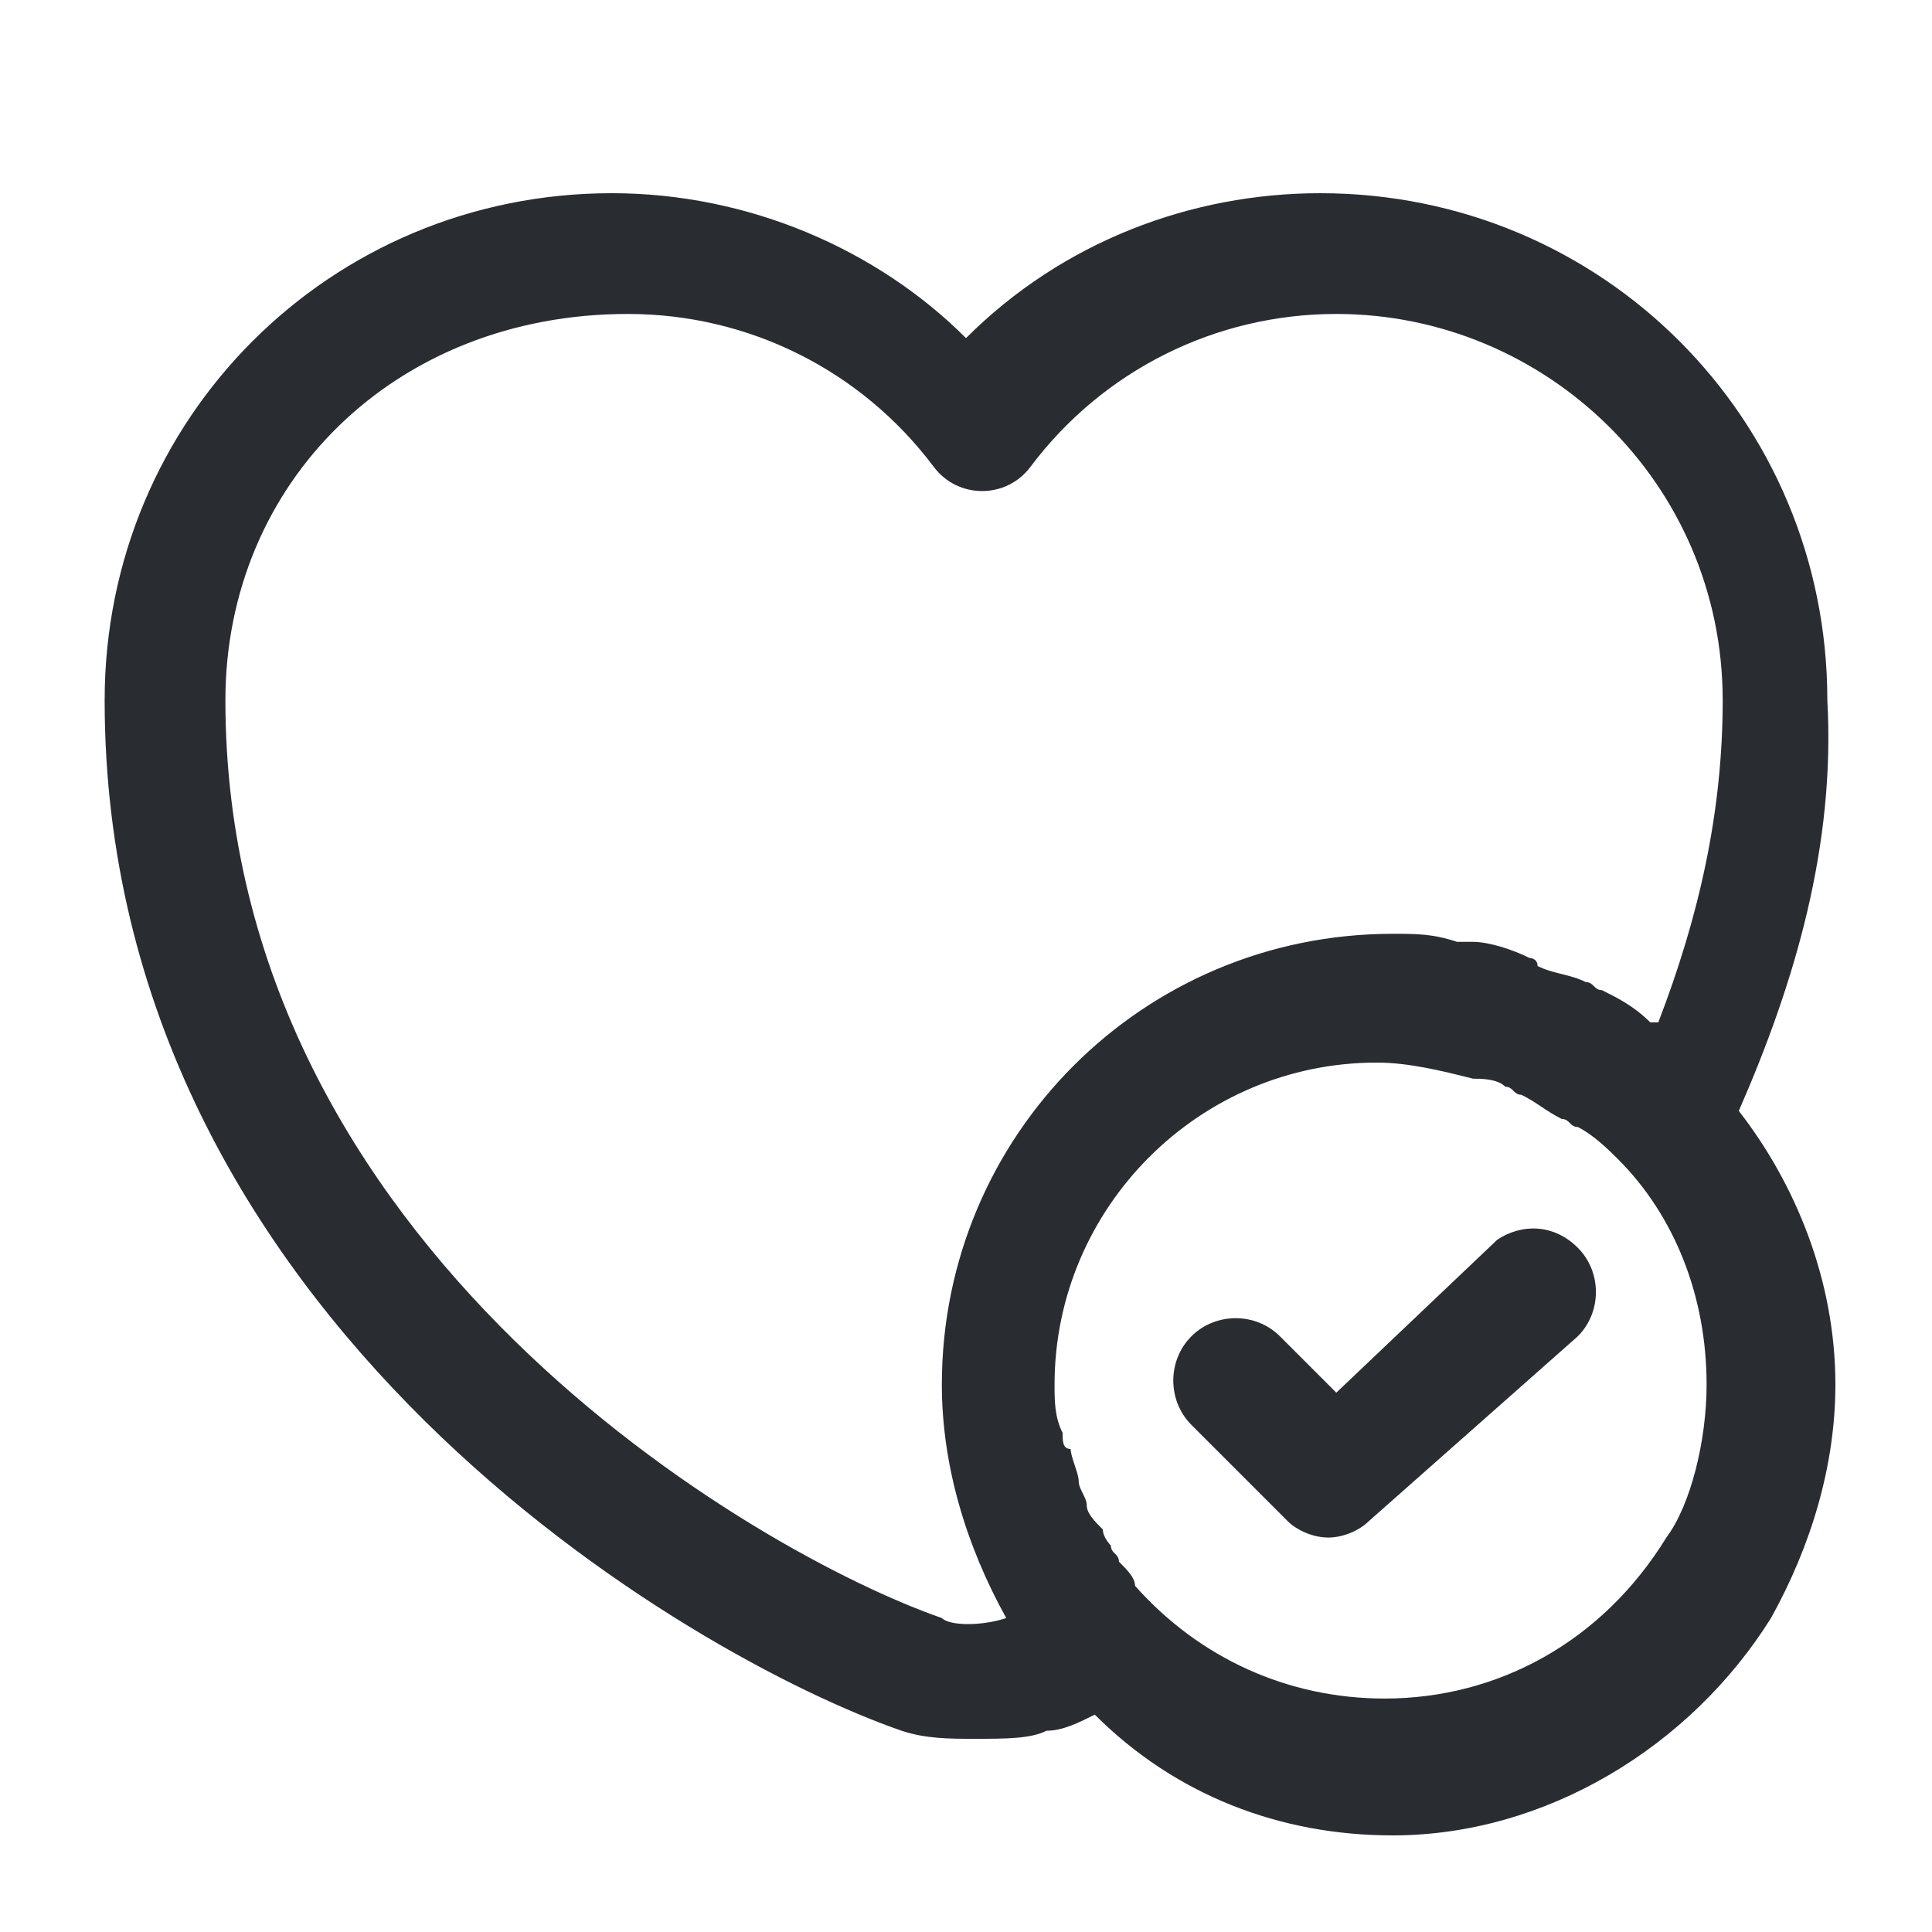 <?xml version="1.0" encoding="utf-8"?>
<!-- Generator: Adobe Illustrator 25.3.1, SVG Export Plug-In . SVG Version: 6.00 Build 0)  -->
<svg version="1.1" id="Layer_1" xmlns="http://www.w3.org/2000/svg" xmlns:xlink="http://www.w3.org/1999/xlink" x="0px" y="0px"
	 viewBox="0 0 24 24" style="enable-background:new 0 0 24 24;" xml:space="preserve">
<style type="text/css">
	.st0{fill:#292D32;}
</style>
<path class="st0" d="M19.6,15.5c0.3,0.3,0.3,0.8,0,1.1L17,18.9c-0.1,0.1-0.3,0.2-0.5,0.2c-0.2,0-0.4-0.1-0.5-0.2l-1.2-1.2
	c-0.3-0.3-0.3-0.8,0-1.1s0.8-0.3,1.1,0l0.7,0.7l2-1.9C18.9,15.2,19.3,15.2,19.6,15.5z M21.6,13.8c0.7,0.9,1.2,2.1,1.2,3.4
	c0,1-0.3,2-0.8,2.9c-1,1.6-2.8,2.7-4.7,2.7c-1.4,0-2.7-0.5-3.7-1.5c-0.2,0.1-0.4,0.2-0.6,0.2c-0.2,0.1-0.5,0.1-0.9,0.1
	c-0.3,0-0.6,0-0.9-0.1c-2.6-0.9-9.9-5.1-9.9-12.8c0-3.5,2.8-6.3,6.3-6.3c1.7,0,3.3,0.7,4.4,1.8c1.2-1.2,2.8-1.8,4.4-1.8
	c3.5,0,6.3,2.8,6.3,6.3C22.8,10.5,22.3,12.2,21.6,13.8z M12.5,20.1c-0.5-0.9-0.8-1.9-0.8-2.9c0-3.1,2.5-5.6,5.6-5.6
	c0.3,0,0.5,0,0.8,0.1c0.1,0,0.1,0,0.2,0c0.2,0,0.5,0.1,0.7,0.2c0,0,0.1,0,0.1,0.1c0.2,0.1,0.4,0.1,0.6,0.2c0.1,0,0.1,0.1,0.2,0.1
	c0.2,0.1,0.4,0.2,0.6,0.4c0,0,0,0,0.1,0c0.5-1.3,0.8-2.6,0.8-4c0-2.7-2.2-4.8-4.8-4.8c-1.5,0-2.9,0.7-3.8,1.9
	c-0.3,0.4-0.9,0.4-1.2,0c-0.9-1.2-2.3-1.9-3.8-1.9C4.9,3.9,2.8,6,2.8,8.7c0,6.8,6.6,10.6,8.9,11.4C11.8,20.2,12.2,20.2,12.5,20.1
	C12.4,20.1,12.4,20.1,12.5,20.1z M21.2,17.2c0-1.1-0.4-2.1-1.1-2.8c-0.1-0.1-0.3-0.3-0.5-0.4c-0.1,0-0.1-0.1-0.2-0.1
	c-0.2-0.1-0.3-0.2-0.5-0.3c-0.1,0-0.1-0.1-0.2-0.1c-0.1-0.1-0.3-0.1-0.4-0.1c-0.4-0.1-0.8-0.2-1.2-0.2c-2.2,0-4,1.8-4,4c0,0,0,0,0,0
	c0,0.2,0,0.4,0.1,0.6c0,0.1,0,0.2,0.1,0.2c0,0.1,0.1,0.3,0.1,0.4c0,0.1,0.1,0.2,0.1,0.3c0,0.1,0.1,0.2,0.2,0.3
	c0,0.1,0.1,0.2,0.1,0.2c0,0.1,0.1,0.1,0.1,0.2c0.1,0.1,0.2,0.2,0.2,0.3c0.8,0.9,1.9,1.4,3.1,1.4c1.4,0,2.7-0.7,3.5-2
	C21,18.7,21.2,17.9,21.2,17.2z"/>
</svg>
